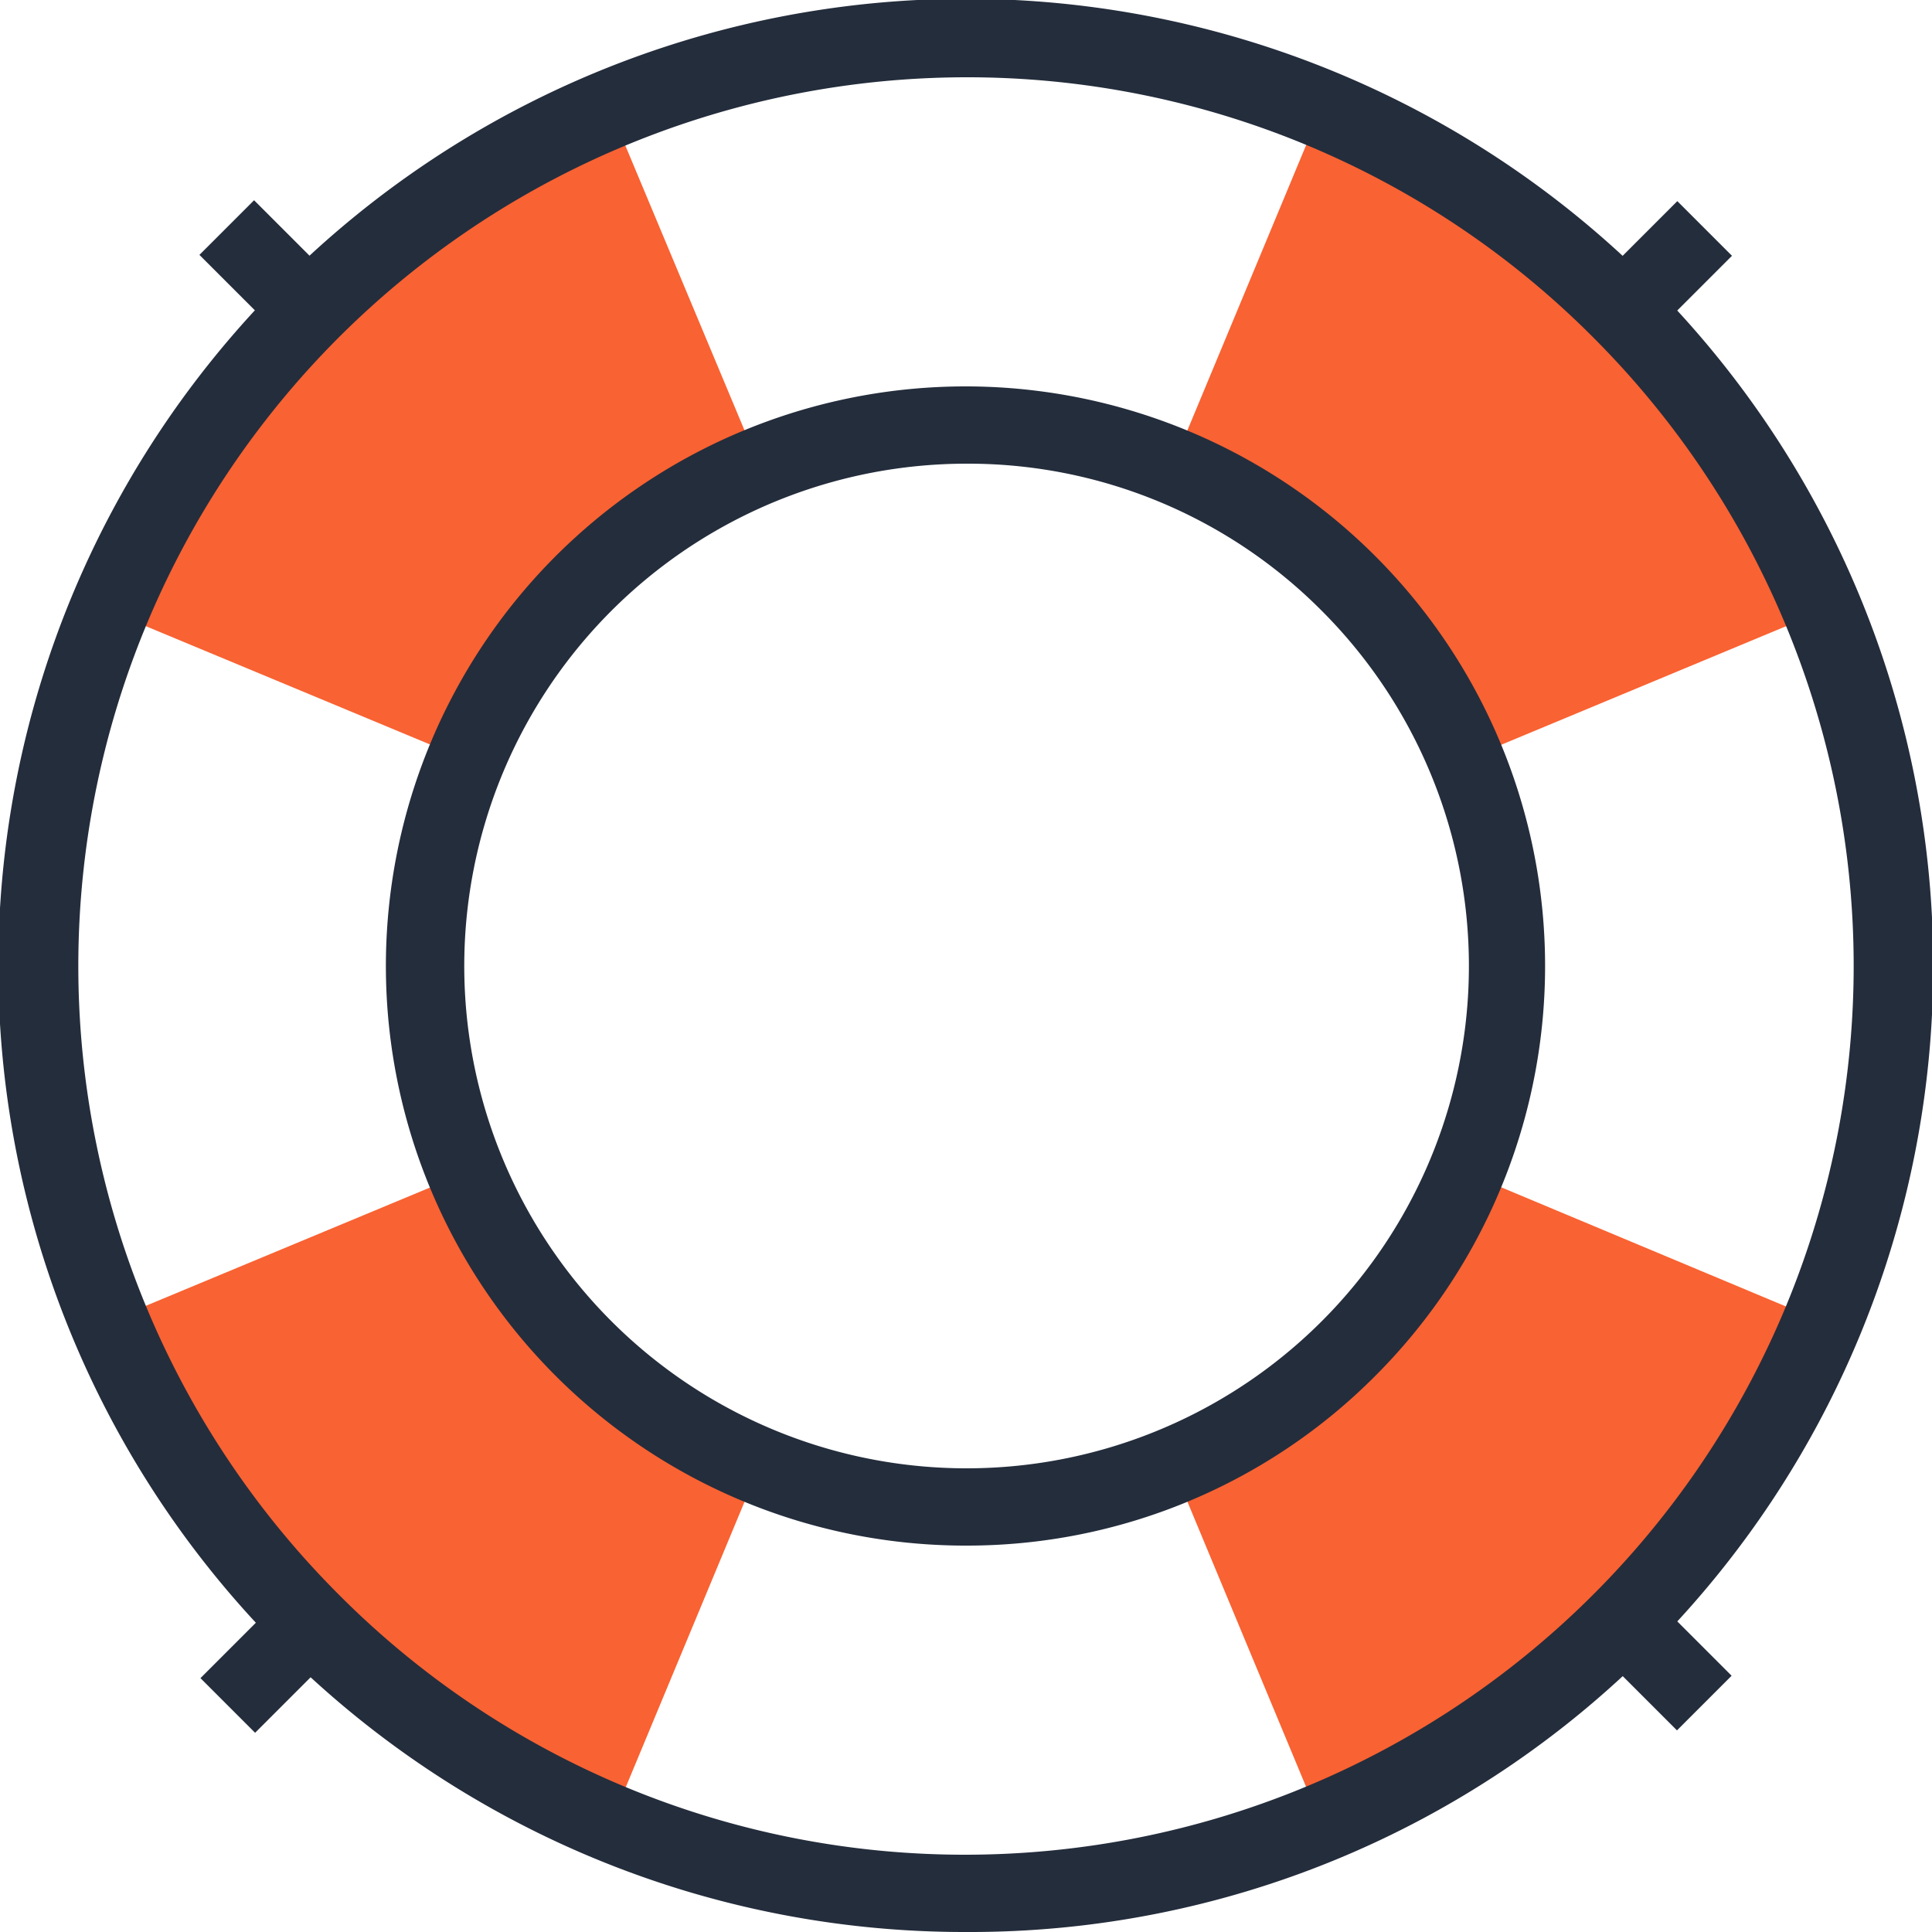 <svg id="Layer_1" data-name="Layer 1" xmlns="http://www.w3.org/2000/svg" width="100" height="100" viewBox="0 0 100 100">
  <defs>
    <style>
      .cls-1 {
        fill: #f96232;
      }

      .cls-2 {
        fill: #242d3c;
      }
    </style>
  </defs>
  <title>lifesaver</title>
  <g>
    <g>
      <path class="cls-1" d="M16.1,16.1A47.9,47.9,0,0,0,5.6,31.6l18.5,7.7A28.1,28.1,0,0,1,39.3,24.1L31.6,5.7A47.8,47.8,0,0,0,16.1,16.1Z" transform="translate(0)"/>
      <path class="cls-1" d="M83.9,16.1A47.9,47.9,0,0,0,68.4,5.6L60.7,24.1A28.1,28.1,0,0,1,75.9,39.3l18.5-7.7A47.9,47.9,0,0,0,83.9,16.1Z" transform="translate(0)"/>
      <path class="cls-1" d="M94.3,68.4,75.9,60.7a27.7,27.7,0,0,1-6.1,9.1,28,28,0,0,1-9.1,6.1l7.7,18.5a48.1,48.1,0,0,0,26-26Z" transform="translate(0)"/>
      <path class="cls-1" d="M16.1,83.9A47.8,47.8,0,0,0,31.6,94.4l7.7-18.5A28,28,0,0,1,24.1,60.7L5.6,68.4A47.8,47.8,0,0,0,16.1,83.9Z" transform="translate(0)"/>
    </g>
    <g>
      <path class="cls-2" d="M50,100h0A50,50,0,0,1,14.6,14.6,50,50,0,1,1,85.4,85.4,49.7,49.7,0,0,1,50,100ZM50,4A46,46,0,0,0,17.5,82.5,45.7,45.7,0,0,0,50,96h0A46,46,0,0,0,82.5,17.5,45.7,45.7,0,0,0,50,4Zm0,76a30,30,0,1,1,21.2-8.8A29.8,29.8,0,0,1,50,80Zm0-56a26,26,0,1,0,18.4,7.6A25.8,25.8,0,0,0,50,24Z" transform="translate(0)"/>
      <rect class="cls-2" x="11.9" y="10.9" width="4" height="6.04" transform="translate(-5.8 13.9) rotate(-45)"/>
      <rect class="cls-2" x="84.1" y="83.1" width="4" height="6.04" transform="translate(-35.7 86) rotate(-45)"/>
      <rect class="cls-2" x="10.9" y="84.1" width="6" height="4" transform="translate(-56.8 35.1) rotate(-45)"/>
      <rect class="cls-2" x="83.1" y="11.9" width="6" height="4" transform="translate(15.4 65) rotate(-45)"/>
    </g>
  </g>
</svg>
